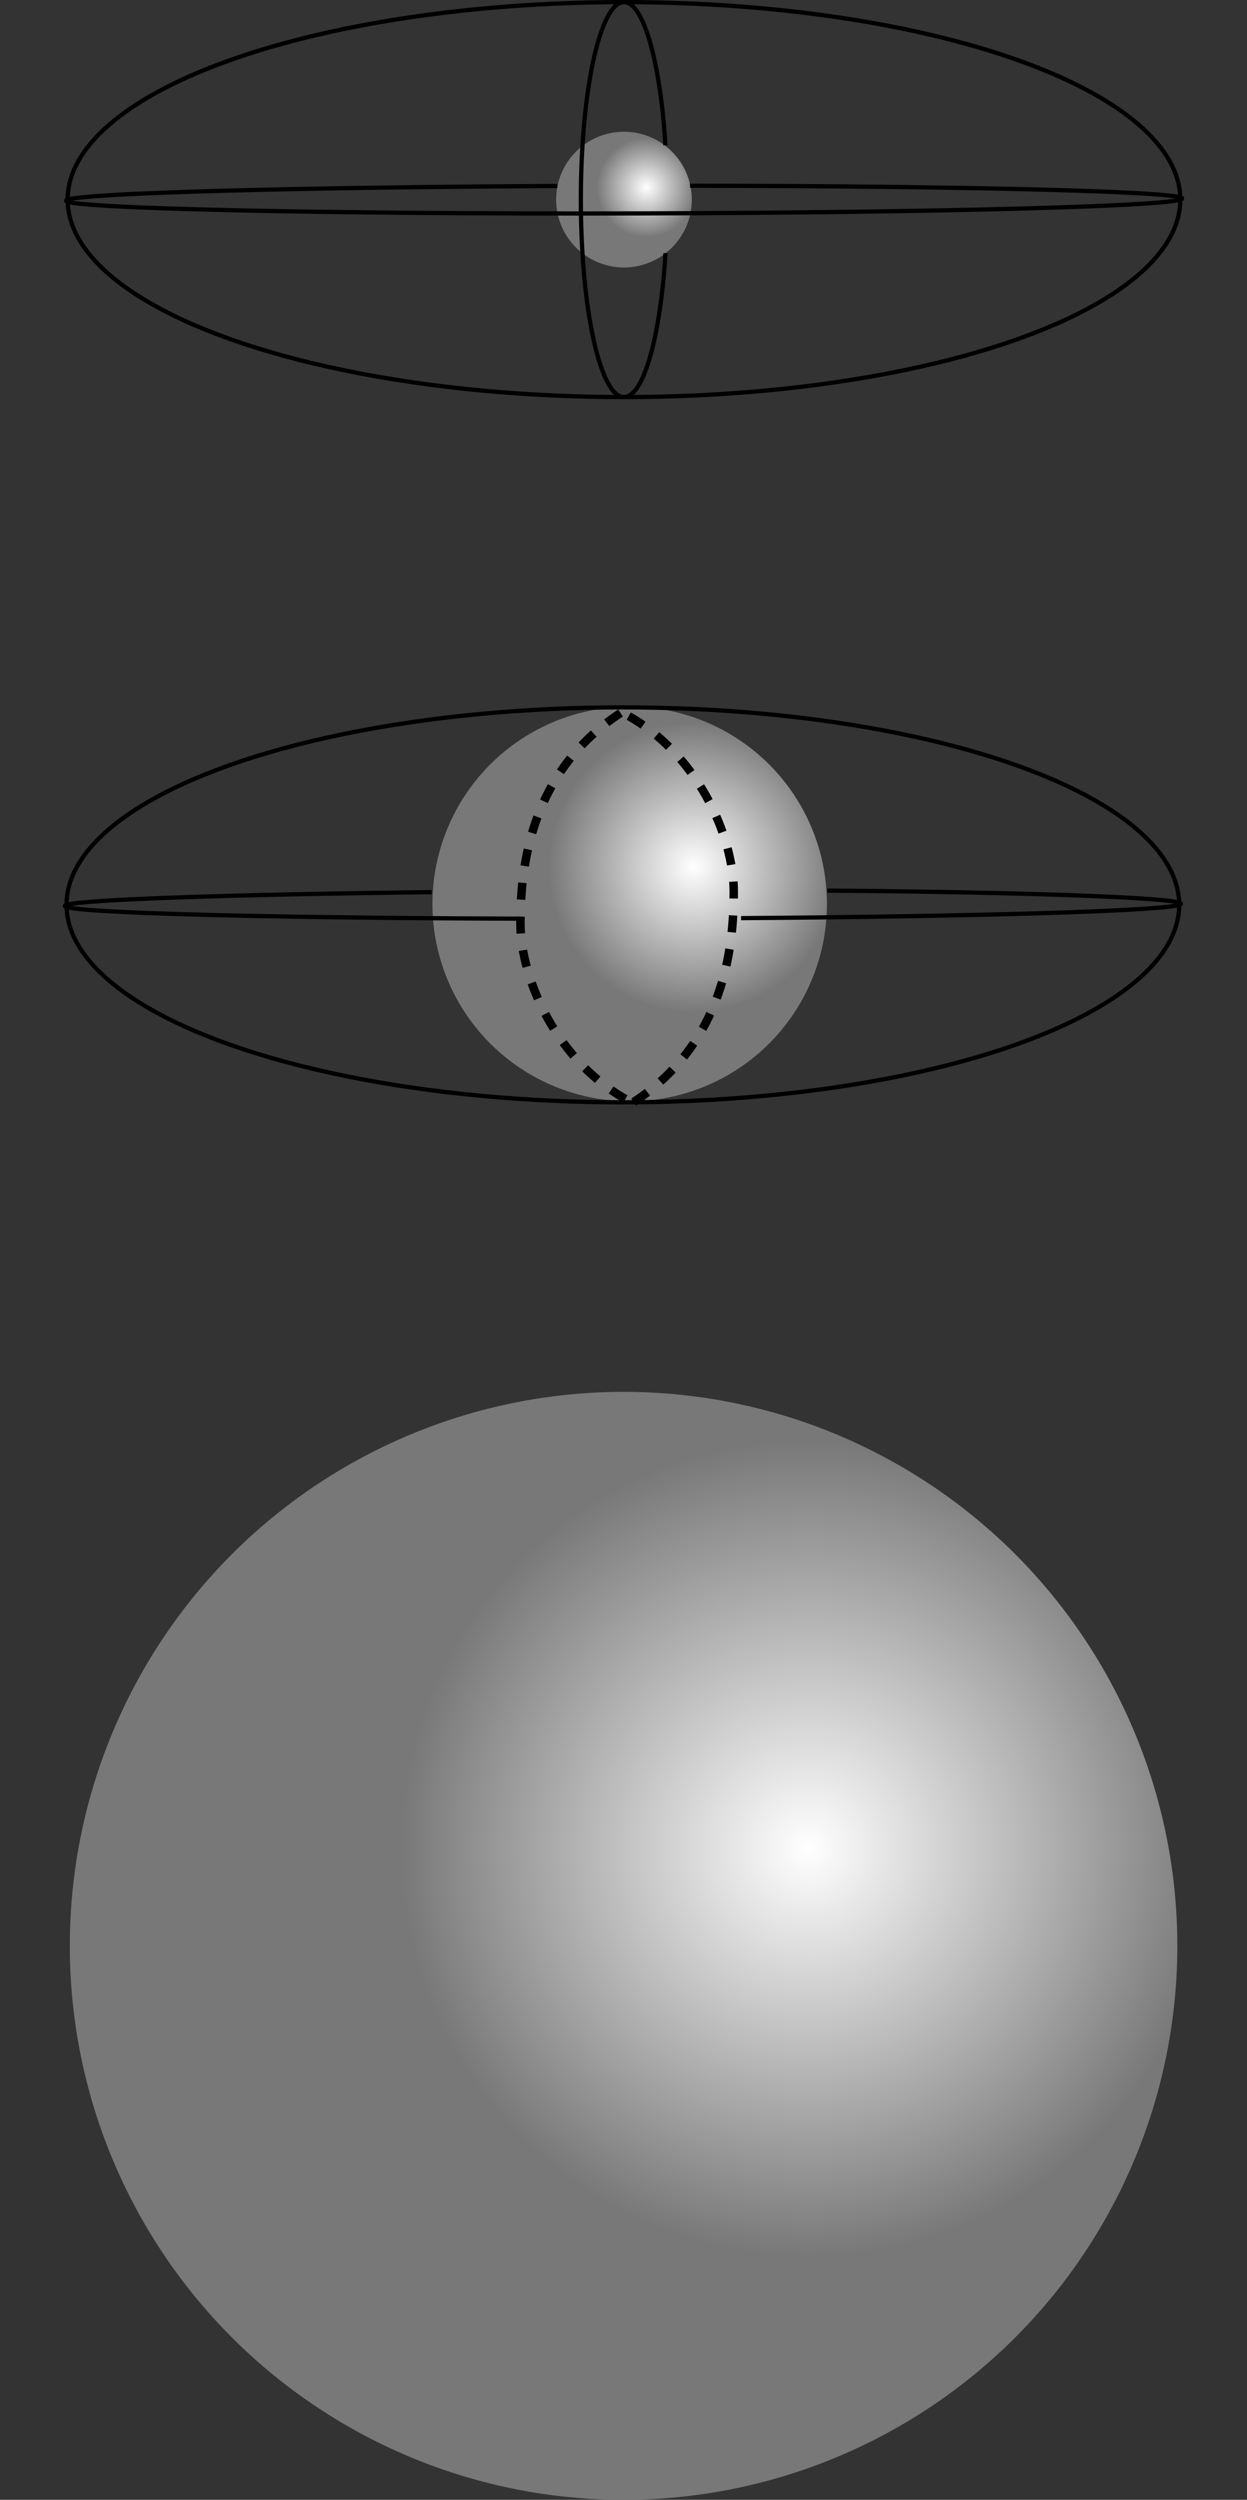 <?xml version="1.0" encoding="iso-8859-1"?>
<!-- Generator: Adobe Illustrator 11 Build 196, SVG Export Plug-In . SVG Version: 6.0.0 Build 78)  -->
<!DOCTYPE svg PUBLIC "-//W3C//DTD SVG 1.0//EN"    "http://www.w3.org/TR/2001/REC-SVG-20010904/DTD/svg10.dtd">
<svg
	 width="147.402" height="295.374" viewBox="0 0 147.402 295.374"
	 style="overflow:visible;enable-background:new 0 0 147.402 295.374" xml:space="preserve">
	<rect x="0" y="0" width="147.402" height="295.374" fill="#333333" stroke="none"/>
		<g id="Layer_1">
			<g>
				
					<radialGradient id="XMLID_4_" cx="-262.336" cy="31.216" r="8.433" fx="-262.336" fy="31.216" gradientTransform="matrix(8.164 0 0 8.164 2237.225 -36.458)" gradientUnits="userSpaceOnUse">
					<stop  offset="0" style="stop-color:#FFFFFF"/>
					<stop  offset="0.7" style="stop-color:#787878"/>
					<stop  offset="1" style="stop-color:#787878"/>
					
					
					
					
					
				</radialGradient>
				<circle style="fill:url(#XMLID_4_);" cx="73.71" cy="229.915" r="65.458"/> 
				<g>
					<ellipse style="fill:none;stroke:#000000;stroke-width:0.5;" cx="73.757" cy="23.585" rx="65.761" ry="23.334"/> 
					
						<radialGradient id="XMLID_5_" cx="-262.336" cy="31.216" r="8.433" fx="-262.336" fy="31.216" gradientTransform="matrix(1 0 0 1 338.76 -9.065)" gradientUnits="userSpaceOnUse">
						<stop  offset="0" style="stop-color:#FFFFFF"/>
						<stop  offset="0.7" style="stop-color:#787878"/>
						<stop  offset="1" style="stop-color:#787878"/>
						
						
						
						
						
					</radialGradient>
					<circle style="fill:url(#XMLID_5_);" cx="73.757" cy="23.585" r="8.019"/> 
					<path style="fill:none;stroke:#000000;stroke-width:0.5;" d="M65.874,21.977c-30.594,0.15-55.375,0.813-57.868,1.608
						c-2.839,0.906,24.302,1.641,60.621,1.641c36.318,0,68.062-0.734,70.901-1.641c2.77-0.883-22.989-1.604-57.966-1.639"/>
					<path style="fill:none;stroke:#000000;stroke-width:0.5;" d="M78.66,17.163C78.051,7.398,76.086,0.25,73.757,0.25
						c-2.815,0-5.098,10.447-5.098,23.334c0,12.887,2.283,23.334,5.098,23.334c2.336,0,4.306-7.194,4.908-17.006"/>
				</g>
				<g>
					
						<radialGradient id="XMLID_6_" cx="-262.336" cy="31.216" r="8.433" fx="-262.336" fy="31.216" gradientTransform="matrix(2.908 0 0 2.908 844.853 11.681)" gradientUnits="userSpaceOnUse">
						<stop  offset="0" style="stop-color:#FFFFFF"/>
						<stop  offset="0.7" style="stop-color:#787878"/>
						<stop  offset="1" style="stop-color:#787878"/>
						
						
						
						
						
					</radialGradient>
					<circle style="fill:url(#XMLID_6_);" cx="74.432" cy="106.811" r="23.317"/> 
					<ellipse style="fill:none;stroke:#000000;stroke-width:0.5;" cx="73.624" cy="106.915" rx="65.761" ry="23.334"/> 
					<path style="fill:none;stroke:#000000;stroke-width:0.5;" d="M51.036,105.414c-23.043,0.264-41.113,0.847-43.164,1.501
						c-2.651,0.846,20.852,1.542,53.559,1.631"/>
					<path style="fill:none;stroke:#000000;stroke-width:0.5;" d="M87.599,108.486c27.746-0.202,49.47-0.829,51.796-1.571
						c2.302-0.734-15.583-1.479-41.608-1.688"/>
				</g>
				<path style="fill:none;stroke:#000000;stroke-dasharray:2;" d="M73.35,84.248c-10.667,7-11.833,18.167-11.833,24.833
					c0,6.667,4.416,16.547,12.916,21.047"/>
				<path style="fill:none;stroke:#000000;stroke-dasharray:2;" d="M74.901,130.218c10.667-7,11.833-18.167,11.833-24.833
					c0-6.667-4.415-16.547-12.915-21.047"/>
			</g>
			<rect y="146.27" style="fill:none;" width="147.402" height="2.834"/> 
		</g>
	</svg>
